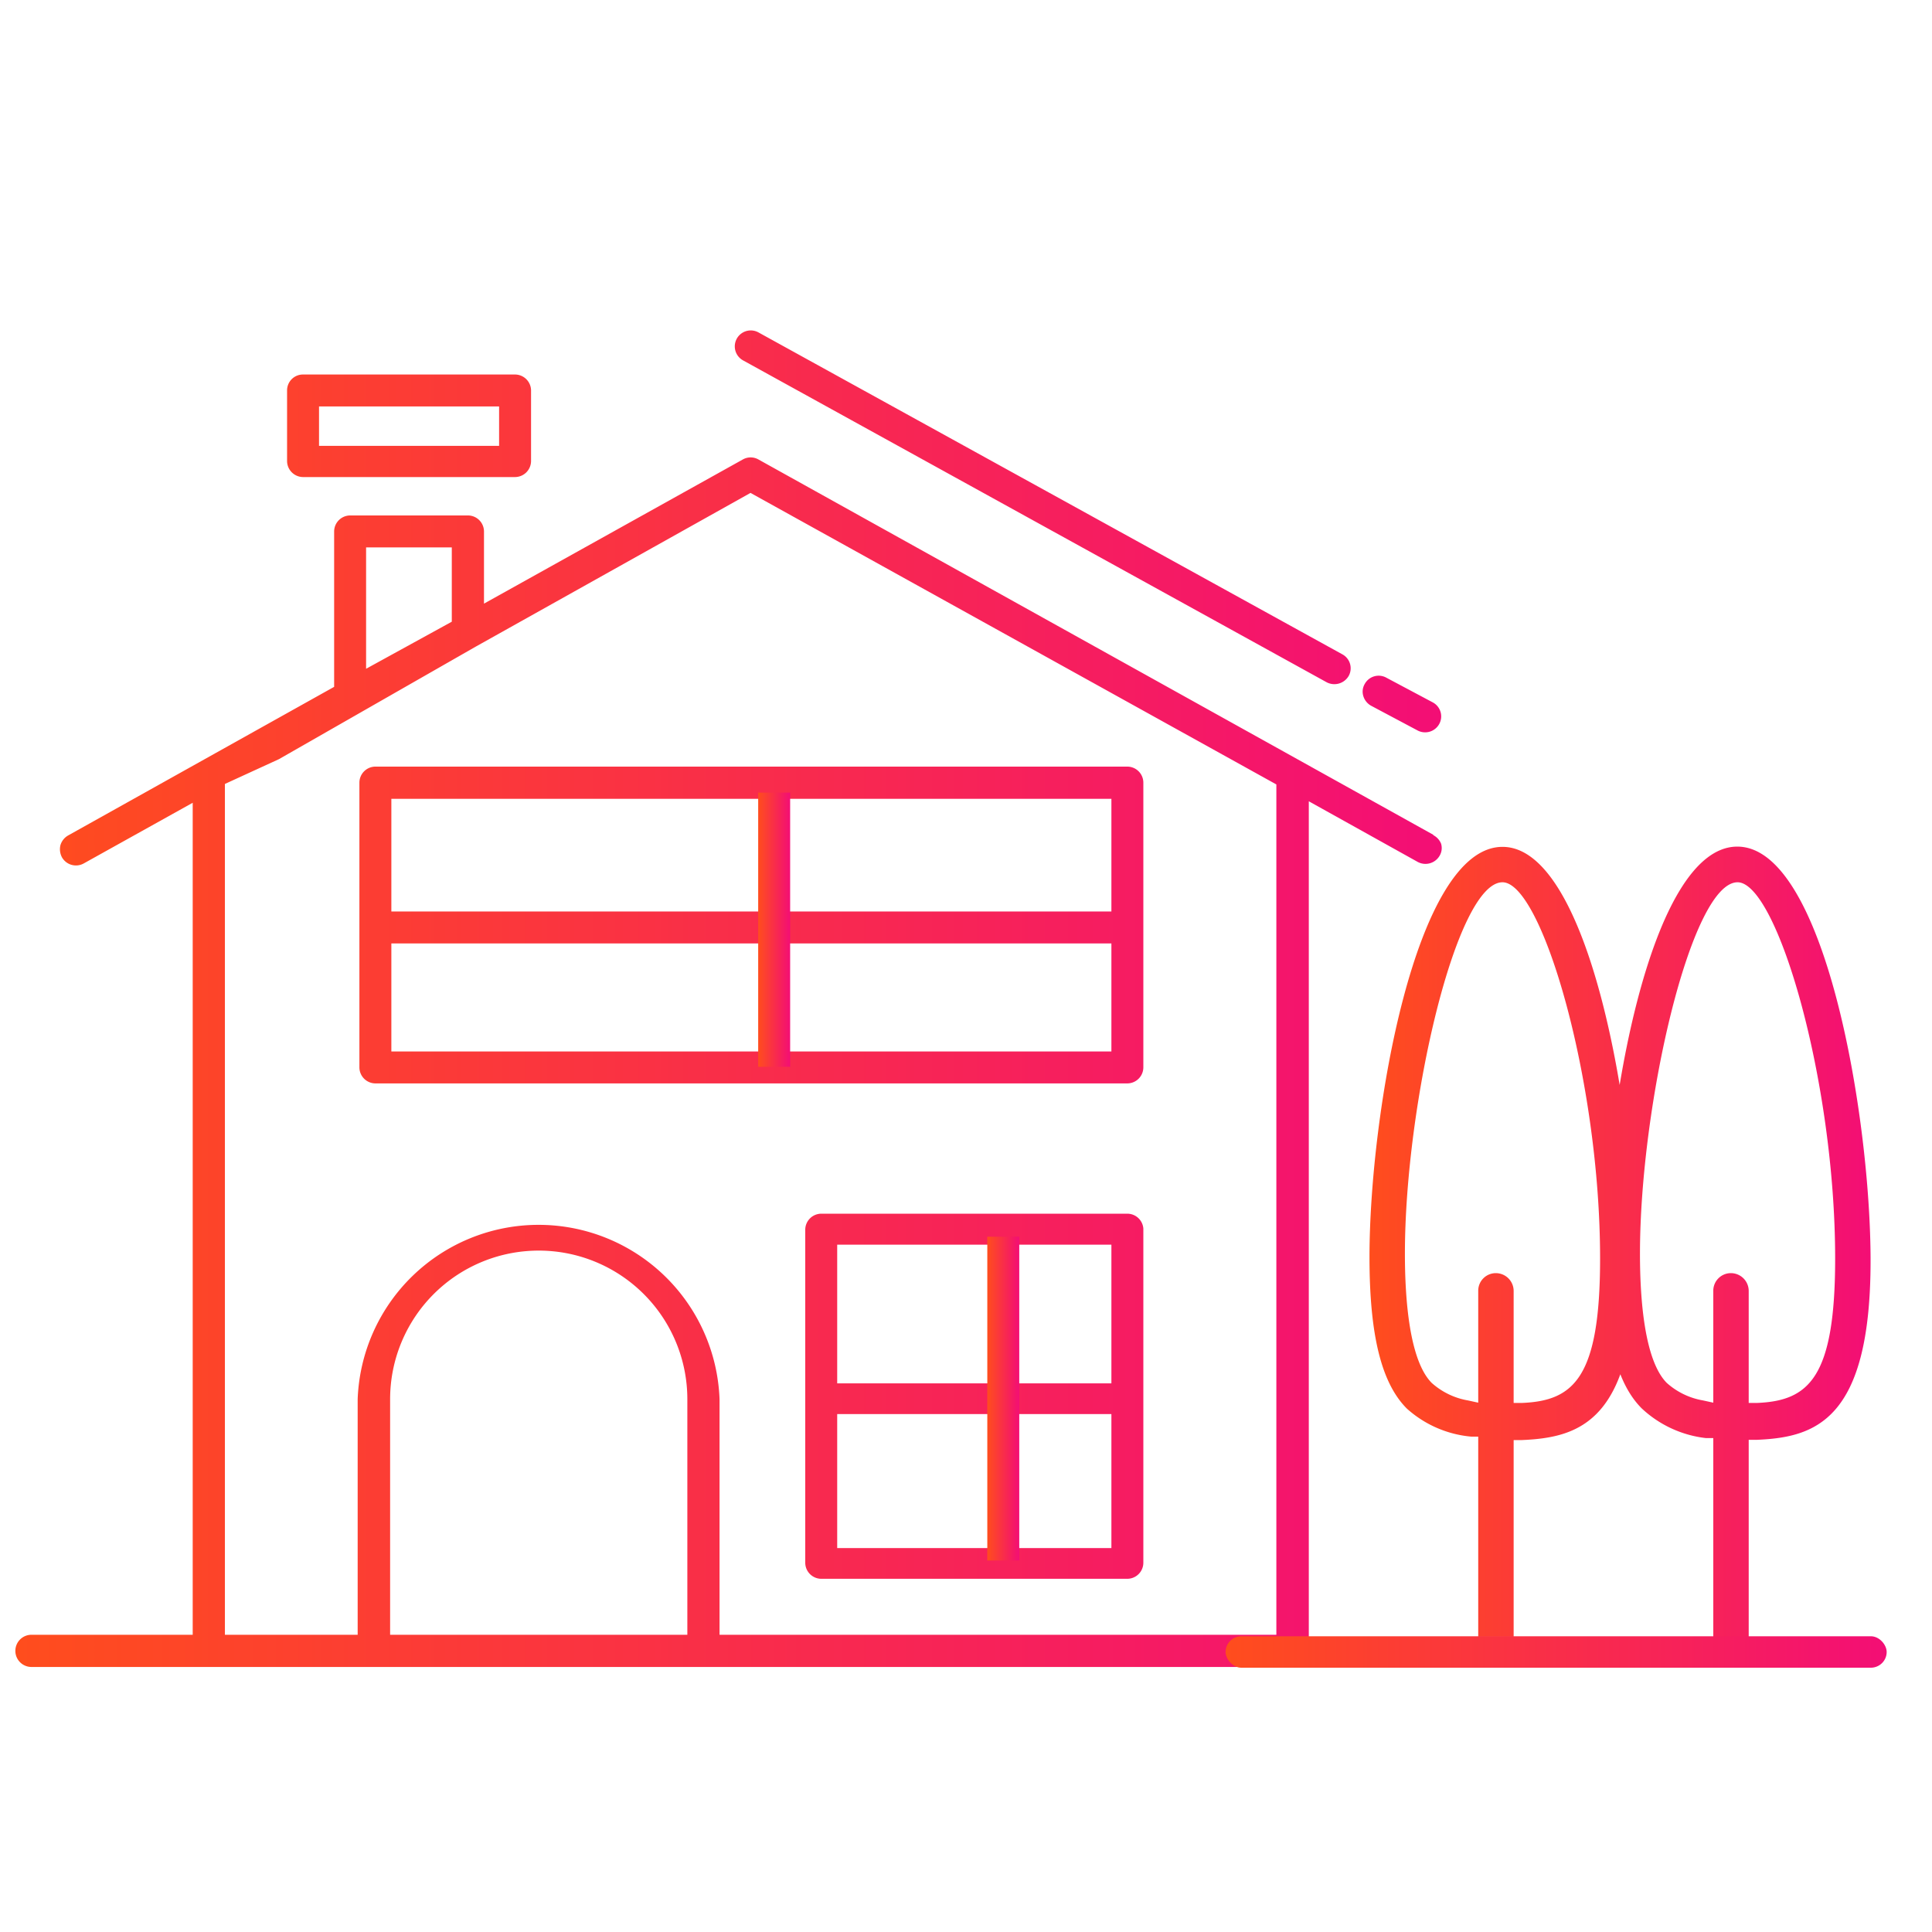 <svg id="katman_1" data-name="katman 1" xmlns="http://www.w3.org/2000/svg" xmlns:xlink="http://www.w3.org/1999/xlink" viewBox="0 0 78 78"><defs><style>.cls-1{fill:#f9f9f9;}.cls-2{fill:url(#Adsız_degrade_8);}.cls-3{fill:url(#Adsız_degrade_8-2);}.cls-4{fill:url(#Adsız_degrade_8-3);}.cls-5{fill:url(#Adsız_degrade_8-4);}.cls-6{fill:url(#Adsız_degrade_8-5);}</style><linearGradient id="Adsız_degrade_8" x1="0.62" y1="40.34" x2="58.18" y2="40.34" gradientUnits="userSpaceOnUse"><stop offset="0" stop-color="#ff4d1d"/><stop offset="1" stop-color="#f30e75"/></linearGradient><linearGradient id="Adsız_degrade_8-2" x1="30.61" y1="37.53" x2="31.9" y2="37.53" xlink:href="#Adsız_degrade_8"/><linearGradient id="Adsız_degrade_8-3" x1="39.86" y1="56.47" x2="41.15" y2="56.47" xlink:href="#Adsız_degrade_8"/><linearGradient id="Adsız_degrade_8-4" x1="55.29" y1="50.13" x2="75.52" y2="50.13" xlink:href="#Adsız_degrade_8"/><linearGradient id="Adsız_degrade_8-5" x1="49.48" y1="66.7" x2="76.17" y2="66.7" xlink:href="#Adsız_degrade_8"/></defs><title>Çalışma Yüzeyi 11</title><path class="cls-2" d="M12.23,19.26h8.56a.65.65,0,0,0,.65-.65V15.76a.65.65,0,0,0-.65-.64H12.23a.64.64,0,0,0-.64.64v2.85A.65.65,0,0,0,12.23,19.26Zm.65-2.85h7.27V18H12.88Zm45,17.3L30.62,18.55a.64.64,0,0,0-.63,0L19.54,24.37V21.46a.65.65,0,0,0-.65-.65H14.14a.65.65,0,0,0-.65.65v6.27l-10.74,6a.67.67,0,0,0-.31.39.7.7,0,0,0,.06.49.65.65,0,0,0,.88.25l4.4-2.45V66H1.26a.65.65,0,0,0-.64.65.65.65,0,0,0,.64.65H52.84V66l0-33.65,4.4,2.45a.66.66,0,0,0,.88-.25.61.61,0,0,0,.06-.49A.67.67,0,0,0,57.85,33.71ZM14.78,22.1h3.46v3L14.78,27ZM27.75,66h-12V56.49a6,6,0,0,1,12,0Zm23.78,0H29.05V56.49a7.31,7.31,0,0,0-14.61,0V66H9.08V31.65l2.18-1,7.94-4.54L30.3,19.9,51.53,31.67ZM45.52,49H33.15a.65.65,0,0,0-.64.65V63.09a.65.65,0,0,0,.64.65H45.52a.65.65,0,0,0,.64-.65V49.6A.65.65,0,0,0,45.52,49Zm-.65,13.5H33.8V57.09H44.87Zm0-6.65H33.8V50.25H44.87ZM14.51,31.6V43.09a.65.65,0,0,0,.64.65H45.52a.65.65,0,0,0,.64-.65V31.6a.65.65,0,0,0-.64-.65H15.15A.65.65,0,0,0,14.51,31.6Zm1.29.65H44.87V36.8H15.8Zm0,5.84H44.87v4.36H15.8Zm39.55-9.6,1.88,1a.65.65,0,0,0,.87-.25.64.64,0,0,0-.25-.88l-1.88-1a.64.64,0,0,0-.87.25.61.61,0,0,0-.06.49A.67.67,0,0,0,55.35,28.49ZM30,14.55h0l23.57,13a.67.67,0,0,0,.88-.26.64.64,0,0,0-.25-.87l-23.58-13A.64.64,0,1,0,30,14.55Z"/><rect class="cls-3" x="30.61" y="32" width="1.29" height="11.07"/><rect class="cls-4" x="39.86" y="49.93" width="1.29" height="13.07"/><path class="cls-5" d="M69.17,66.13H70.6v-8l.32,0c2.33-.1,4.6-.74,4.6-7.23,0-5.83-1.85-16.72-5.38-16.72s-5.37,10.78-5.37,16.56c0,3.15.48,5.09,1.51,6.12a4.54,4.54,0,0,0,2.6,1.2l.29,0v8.08m-8.06,0v-8l.32,0c2.33-.1,4.6-.74,4.6-7.23,0-5.83-1.85-16.72-5.37-16.72s-5.37,10.78-5.37,16.56c0,3.15.48,5.09,1.51,6.12A4.48,4.48,0,0,0,59.39,58l.29,0v8.08h1.43M60.39,51.4a.71.71,0,0,0-.71.72v4.51l-.41-.09a2.94,2.94,0,0,1-1.47-.71c-.89-.9-1.08-3.33-1.08-5.21,0-6.06,2.07-15,3.94-15,1.59,0,3.94,8,3.94,15.19,0,4.81-1.06,5.74-3.14,5.83l-.35,0V52.12A.72.72,0,0,0,60.39,51.4Zm9.49,0a.71.71,0,0,0-.71.72v4.51l-.41-.09a2.94,2.94,0,0,1-1.47-.71c-.89-.9-1.08-3.33-1.08-5.21,0-6.06,2.07-15,3.94-15,1.59,0,3.94,8,3.94,15.19,0,4.81-1.06,5.74-3.14,5.83l-.35,0V52.12A.72.72,0,0,0,69.88,51.4Z"/><rect class="cls-6" x="49.48" y="66.06" width="26.69" height="1.27" rx="0.64" ry="0.64"/></svg>
